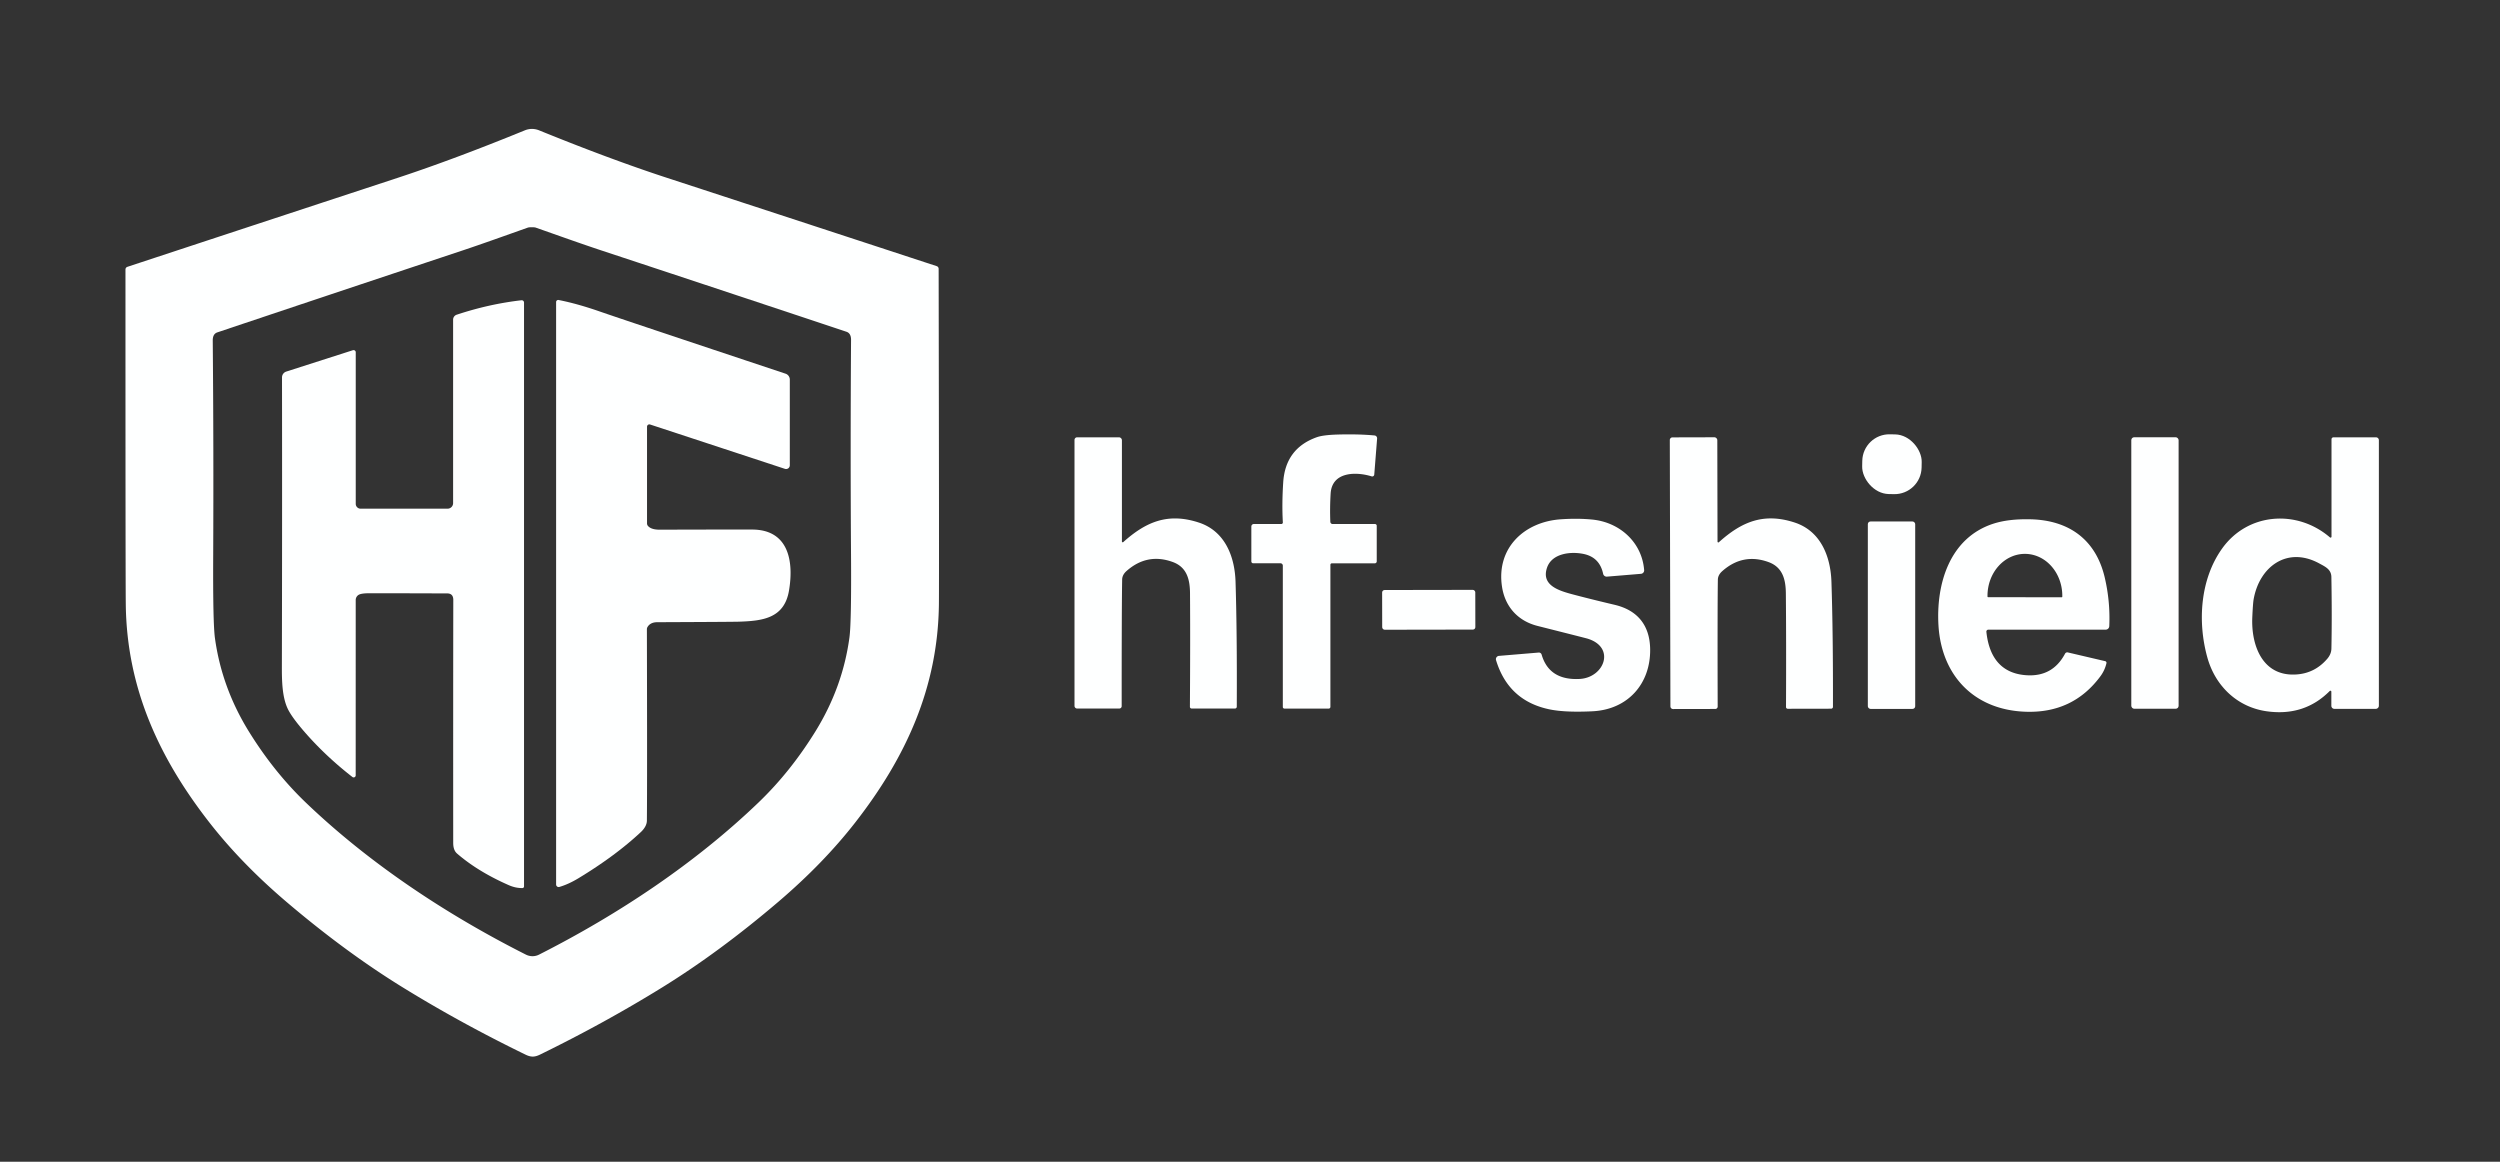 <?xml version="1.0" encoding="UTF-8" standalone="no"?>
<!DOCTYPE svg PUBLIC "-//W3C//DTD SVG 1.1//EN" "http://www.w3.org/Graphics/SVG/1.1/DTD/svg11.dtd">
<svg xmlns="http://www.w3.org/2000/svg" version="1.1" viewBox="0.00 0.00 949.00 441.00">
<rect x="0.00" y="0.00" width="949.00" height="441.00" fill="#333333" stroke="none"/>
<path fill="#feffff" d="
  M 201.93 48.94
  Q 203.31 48.94 204.65 49.48
  Q 231.61 60.45 253.05 67.46
  Q 313.77 87.31 355.58 101.03
  A 1.06 1.06 0.0 0 1 356.31 102.04
  Q 356.52 219.29 356.41 229.25
  C 356.07 260.89 343.95 287.44 324.67 312.19
  Q 312.59 327.70 295.53 342.26
  Q 273.16 361.34 251.49 374.75
  Q 229.52 388.34 204.94 400.35
  Q 203.44 401.08 202.23 401.08
  Q 201.01 401.08 199.51 400.35
  Q 174.91 388.39 152.92 374.83
  Q 131.22 361.46 108.82 342.42
  Q 91.74 327.89 79.63 312.40
  C 60.31 287.68 48.14 261.15 47.75 229.51
  Q 47.62 219.55 47.63 102.30
  A 1.06 1.06 0.0 0 1 48.36 101.29
  Q 90.15 87.50 150.84 67.55
  Q 172.26 60.50 199.20 49.49
  Q 200.55 48.94 201.93 48.94
  Z
  M 202.14 362.97
  Q 203.44 362.97 204.63 362.37
  C 234.70 347.13 263.92 327.71 288.03 304.53
  Q 300.09 292.94 309.59 277.55
  Q 319.90 260.84 322.45 241.97
  Q 323.23 236.20 323.05 210.53
  Q 322.78 170.31 323.06 129.01
  Q 323.07 126.52 321.30 125.93
  Q 283.82 113.43 228.27 95.06
  C 220.94 92.64 210.80 89.01 203.36 86.40
  Q 202.97 86.26 201.87 86.26
  Q 200.76 86.26 200.37 86.40
  C 192.94 89.03 182.80 92.68 175.48 95.11
  Q 119.96 113.59 82.51 126.17
  Q 80.74 126.76 80.76 129.25
  Q 81.12 170.55 80.93 210.77
  Q 80.80 236.44 81.59 242.21
  Q 84.18 261.07 94.52 277.76
  Q 104.05 293.13 116.13 304.70
  C 140.29 327.83 169.55 347.19 199.65 362.38
  Q 200.84 362.97 202.14 362.97
  Z"
/>
<path fill="#feffff" d="
  M 198.31 337.11
  Q 195.70 337.15 193.07 335.98
  Q 181.35 330.81 173.50 324.01
  Q 172.04 322.75 172.04 320.00
  Q 172.00 270.22 172.07 227.74
  Q 172.08 225.27 169.76 225.26
  Q 141.09 225.17 139.75 225.20
  Q 137.30 225.24 136.31 225.71
  A 2.28 2.28 0.0 0 0 135.03 227.74
  L 135.02 294.34
  A 0.77 0.77 0.0 0 1 133.78 294.95
  Q 123.33 286.83 115.17 277.34
  Q 111.15 272.65 109.56 269.71
  C 107.02 265.02 106.99 258.22 107.00 252.58
  Q 107.13 200.82 107.05 143.27
  A 2.33 2.33 0.0 0 1 108.67 141.05
  L 133.96 132.94
  A 0.83 0.82 -9.0 0 1 135.04 133.72
  L 135.04 191.25
  A 1.85 1.85 0.0 0 0 136.89 193.10
  L 169.88 193.10
  A 2.12 2.12 0.0 0 0 172.00 190.98
  L 172.00 121.34
  A 1.98 1.97 80.8 0 1 173.34 119.47
  Q 185.58 115.40 197.93 113.98
  A 0.88 0.88 0.0 0 1 198.92 114.85
  L 198.92 336.49
  A 0.62 0.62 0.0 0 1 198.31 337.11
  Z"
/>
<path fill="#feffff" d="
  M 212.34 336.68
  A 0.97 0.96 81.7 0 1 211.10 335.75
  L 211.10 114.66
  A 0.80 0.79 -84.4 0 1 212.05 113.88
  Q 219.13 115.26 227.89 118.32
  Q 235.64 121.03 298.20 141.85
  A 2.36 2.35 9.3 0 1 299.81 144.08
  L 299.81 176.63
  A 1.42 1.41 9.1 0 1 297.95 177.97
  L 246.78 161.14
  A 0.89 0.89 0.0 0 0 245.61 161.99
  L 245.61 198.68
  A 1.49 1.45 -64.9 0 0 245.93 199.60
  Q 247.15 201.09 250.51 201.07
  Q 271.23 201.00 285.50 201.02
  C 299.29 201.03 301.42 212.92 299.49 224.26
  C 297.69 234.75 289.44 235.70 280.50 235.99
  Q 278.26 236.07 249.47 236.19
  Q 246.88 236.20 245.79 238.02
  A 1.70 1.65 61.0 0 0 245.56 238.87
  Q 245.70 296.81 245.56 311.50
  C 245.55 313.13 244.55 314.65 243.28 315.84
  Q 233.68 324.83 219.62 333.36
  Q 215.80 335.67 212.34 336.68
  Z"
/>
<rect fill="#feffff" x="-11.28" y="-11.34" transform="translate(718.18,176.22) rotate(1.1)" width="22.56" height="22.68" rx="10.27"/>
<path fill="#feffff" d="
  M 486.40 198.91
  A 0.57 0.57 0.0 0 0 486.97 198.30
  Q 486.57 191.39 487.11 183.08
  Q 487.94 170.25 499.79 165.99
  Q 502.18 165.13 507.52 164.96
  Q 515.54 164.72 521.77 165.30
  A 1.08 1.08 0.0 0 1 522.75 166.46
  L 521.67 180.15
  A 0.78 0.77 -79.0 0 1 520.67 180.83
  C 514.88 179.03 505.63 178.93 505.11 187.35
  Q 504.78 192.80 504.99 198.07
  A 0.88 0.88 0.0 0 0 505.87 198.92
  L 521.95 198.92
  A 0.67 0.66 90.0 0 1 522.61 199.59
  L 522.61 213.11
  A 0.74 0.73 0.0 0 1 521.87 213.84
  L 505.57 213.84
  A 0.55 0.55 0.0 0 0 505.02 214.39
  L 505.02 268.33
  A 0.65 0.64 -90.0 0 1 504.38 268.98
  L 487.57 268.98
  A 0.61 0.61 0.0 0 1 486.96 268.37
  L 486.96 214.72
  A 0.90 0.90 0.0 0 0 486.06 213.82
  L 475.70 213.82
  A 0.70 0.69 90.0 0 1 475.01 213.12
  L 475.01 199.86
  A 0.95 0.95 0.0 0 1 475.96 198.91
  L 486.40 198.91
  Z"
/>
<path fill="#feffff" d="
  M 425.88 205.54
  A 0.31 0.30 69.5 0 0 426.39 205.78
  C 435.07 198.00 443.44 194.52 455.16 198.39
  C 464.76 201.56 468.70 210.89 469.01 220.80
  Q 469.62 240.41 469.48 268.28
  A 0.69 0.69 0.0 0 1 468.79 268.96
  L 452.34 268.96
  A 0.65 0.65 0.0 0 1 451.69 268.30
  Q 451.86 243.03 451.73 225.26
  C 451.70 220.05 450.59 215.30 445.15 213.33
  Q 435.48 209.82 427.63 216.76
  Q 426.00 218.21 425.97 220.00
  Q 425.78 231.05 425.79 268.05
  A 0.90 0.90 0.0 0 1 424.89 268.96
  L 408.88 268.96
  A 1.01 1.00 -90.0 0 1 407.88 267.95
  L 407.88 167.01
  A 1.01 1.01 0.0 0 1 408.89 166.00
  L 424.73 166.00
  A 1.15 1.15 0.0 0 1 425.88 167.15
  L 425.88 205.54
  Z"
/>
<path fill="#feffff" d="
  M 651.97 205.59
  A 0.31 0.30 69.3 0 0 652.48 205.83
  C 661.16 198.02 669.54 194.51 681.28 198.36
  C 690.91 201.52 694.87 210.85 695.21 220.78
  Q 695.86 240.42 695.79 268.33
  A 0.69 0.69 0.0 0 1 695.10 269.02
  L 678.62 269.05
  A 0.65 0.65 0.0 0 1 677.97 268.39
  Q 678.08 243.08 677.91 225.28
  C 677.87 220.07 676.75 215.31 671.29 213.35
  Q 661.60 209.86 653.75 216.82
  Q 652.12 218.28 652.10 220.07
  Q 651.93 231.14 652.03 268.20
  A 0.90 0.90 0.0 0 1 651.13 269.12
  L 635.09 269.15
  A 1.01 1.00 89.9 0 1 634.09 268.14
  L 633.86 167.04
  A 1.01 1.01 0.0 0 1 634.87 166.03
  L 650.73 165.99
  A 1.15 1.15 0.0 0 1 651.89 167.14
  L 651.97 205.59
  Z"
/>
<rect fill="#feffff" x="809.04" y="165.98" width="17.96" height="103.06" rx="1.10"/>
<path fill="#feffff" d="
  M 884.45 204.00
  A 0.36 0.36 0.0 0 0 885.04 203.73
  L 885.04 166.75
  A 0.74 0.74 0.0 0 1 885.78 166.01
  L 901.94 166.01
  A 1.08 1.08 0.0 0 1 903.02 167.09
  L 903.02 267.88
  A 1.20 1.19 90.0 0 1 901.83 269.08
  L 886.13 269.08
  A 1.15 1.15 0.0 0 1 884.98 267.93
  L 884.98 262.56
  A 0.36 0.36 0.0 0 0 884.36 262.31
  Q 874.71 272.00 860.49 270.01
  C 849.30 268.45 840.93 260.44 837.91 249.58
  C 834.16 236.11 835.13 219.88 843.59 208.12
  C 853.31 194.61 871.95 193.26 884.45 204.00
  Z
  M 884.99 218.99
  C 884.94 216.12 882.61 215.09 880.45 213.91
  C 868.24 207.21 857.63 215.10 855.47 227.56
  Q 855.20 229.11 854.97 234.39
  C 854.51 245.13 858.93 256.94 871.79 256.02
  Q 878.74 255.53 883.41 250.10
  Q 884.96 248.29 885.00 246.22
  Q 885.25 234.23 884.99 218.99
  Z"
/>
<path fill="#feffff" d="
  M 584.09 247.71
  A 1.08 1.06 79.3 0 1 585.20 248.48
  Q 588.05 258.32 599.61 257.73
  C 609.00 257.25 613.44 245.69 602.57 242.41
  Q 602.01 242.24 583.65 237.60
  C 576.22 235.73 571.29 230.32 570.15 222.64
  C 567.97 207.95 578.67 198.09 592.42 197.13
  Q 598.91 196.68 604.45 197.23
  C 614.79 198.25 623.29 205.80 624.12 216.41
  A 1.31 1.31 0.0 0 1 622.92 217.82
  L 610.01 218.89
  A 1.38 1.37 -8.3 0 1 608.55 217.81
  Q 607.21 211.52 601.08 210.27
  C 596.12 209.26 589.09 210.08 587.25 215.50
  C 584.87 222.53 592.39 224.42 598.07 225.91
  Q 604.99 227.72 612.93 229.59
  C 621.50 231.61 626.29 237.28 626.40 246.46
  C 626.57 259.54 617.96 269.33 604.56 270.00
  Q 594.34 270.50 588.42 269.32
  Q 572.63 266.15 567.90 250.60
  A 1.27 1.26 -10.9 0 1 569.01 248.97
  L 584.09 247.71
  Z"
/>
<path fill="#feffff" d="
  M 754.03 239.84
  C 755.00 249.07 759.32 255.62 769.12 256.31
  Q 779.17 257.03 783.89 248.14
  A 0.95 0.94 20.4 0 1 784.95 247.66
  L 799.13 250.98
  A 0.65 0.64 13.5 0 1 799.61 251.75
  Q 798.98 254.45 797.37 256.64
  Q 786.88 270.88 768.74 270.17
  C 749.15 269.41 737.01 256.27 735.85 237.50
  C 734.89 221.78 739.98 204.17 756.75 198.77
  Q 762.45 196.94 770.70 197.12
  C 785.03 197.43 795.46 204.52 798.93 219.10
  Q 801.10 228.28 800.68 237.70
  A 1.38 1.38 0.0 0 1 799.30 239.02
  L 754.77 239.02
  A 0.74 0.74 0.0 0 0 754.03 239.84
  Z
  M 754.70 226.69
  L 782.60 226.73
  A 0.25 0.25 0.0 0 0 782.85 226.48
  L 782.85 226.20
  A 15.93 14.20 -89.9 0 0 768.67 210.25
  L 768.67 210.25
  A 15.93 14.20 -89.9 0 0 754.45 226.16
  L 754.45 226.44
  A 0.25 0.25 0.0 0 0 754.70 226.69
  Z"
/>
<rect fill="#feffff" x="709.03" y="197.96" width="17.98" height="71.14" rx="1.00"/>
<rect fill="#feffff" x="-17.68" y="-7.54" transform="translate(542.35,231.48) rotate(-0.1)" width="35.36" height="15.08" rx="0.93"/>
</svg>
